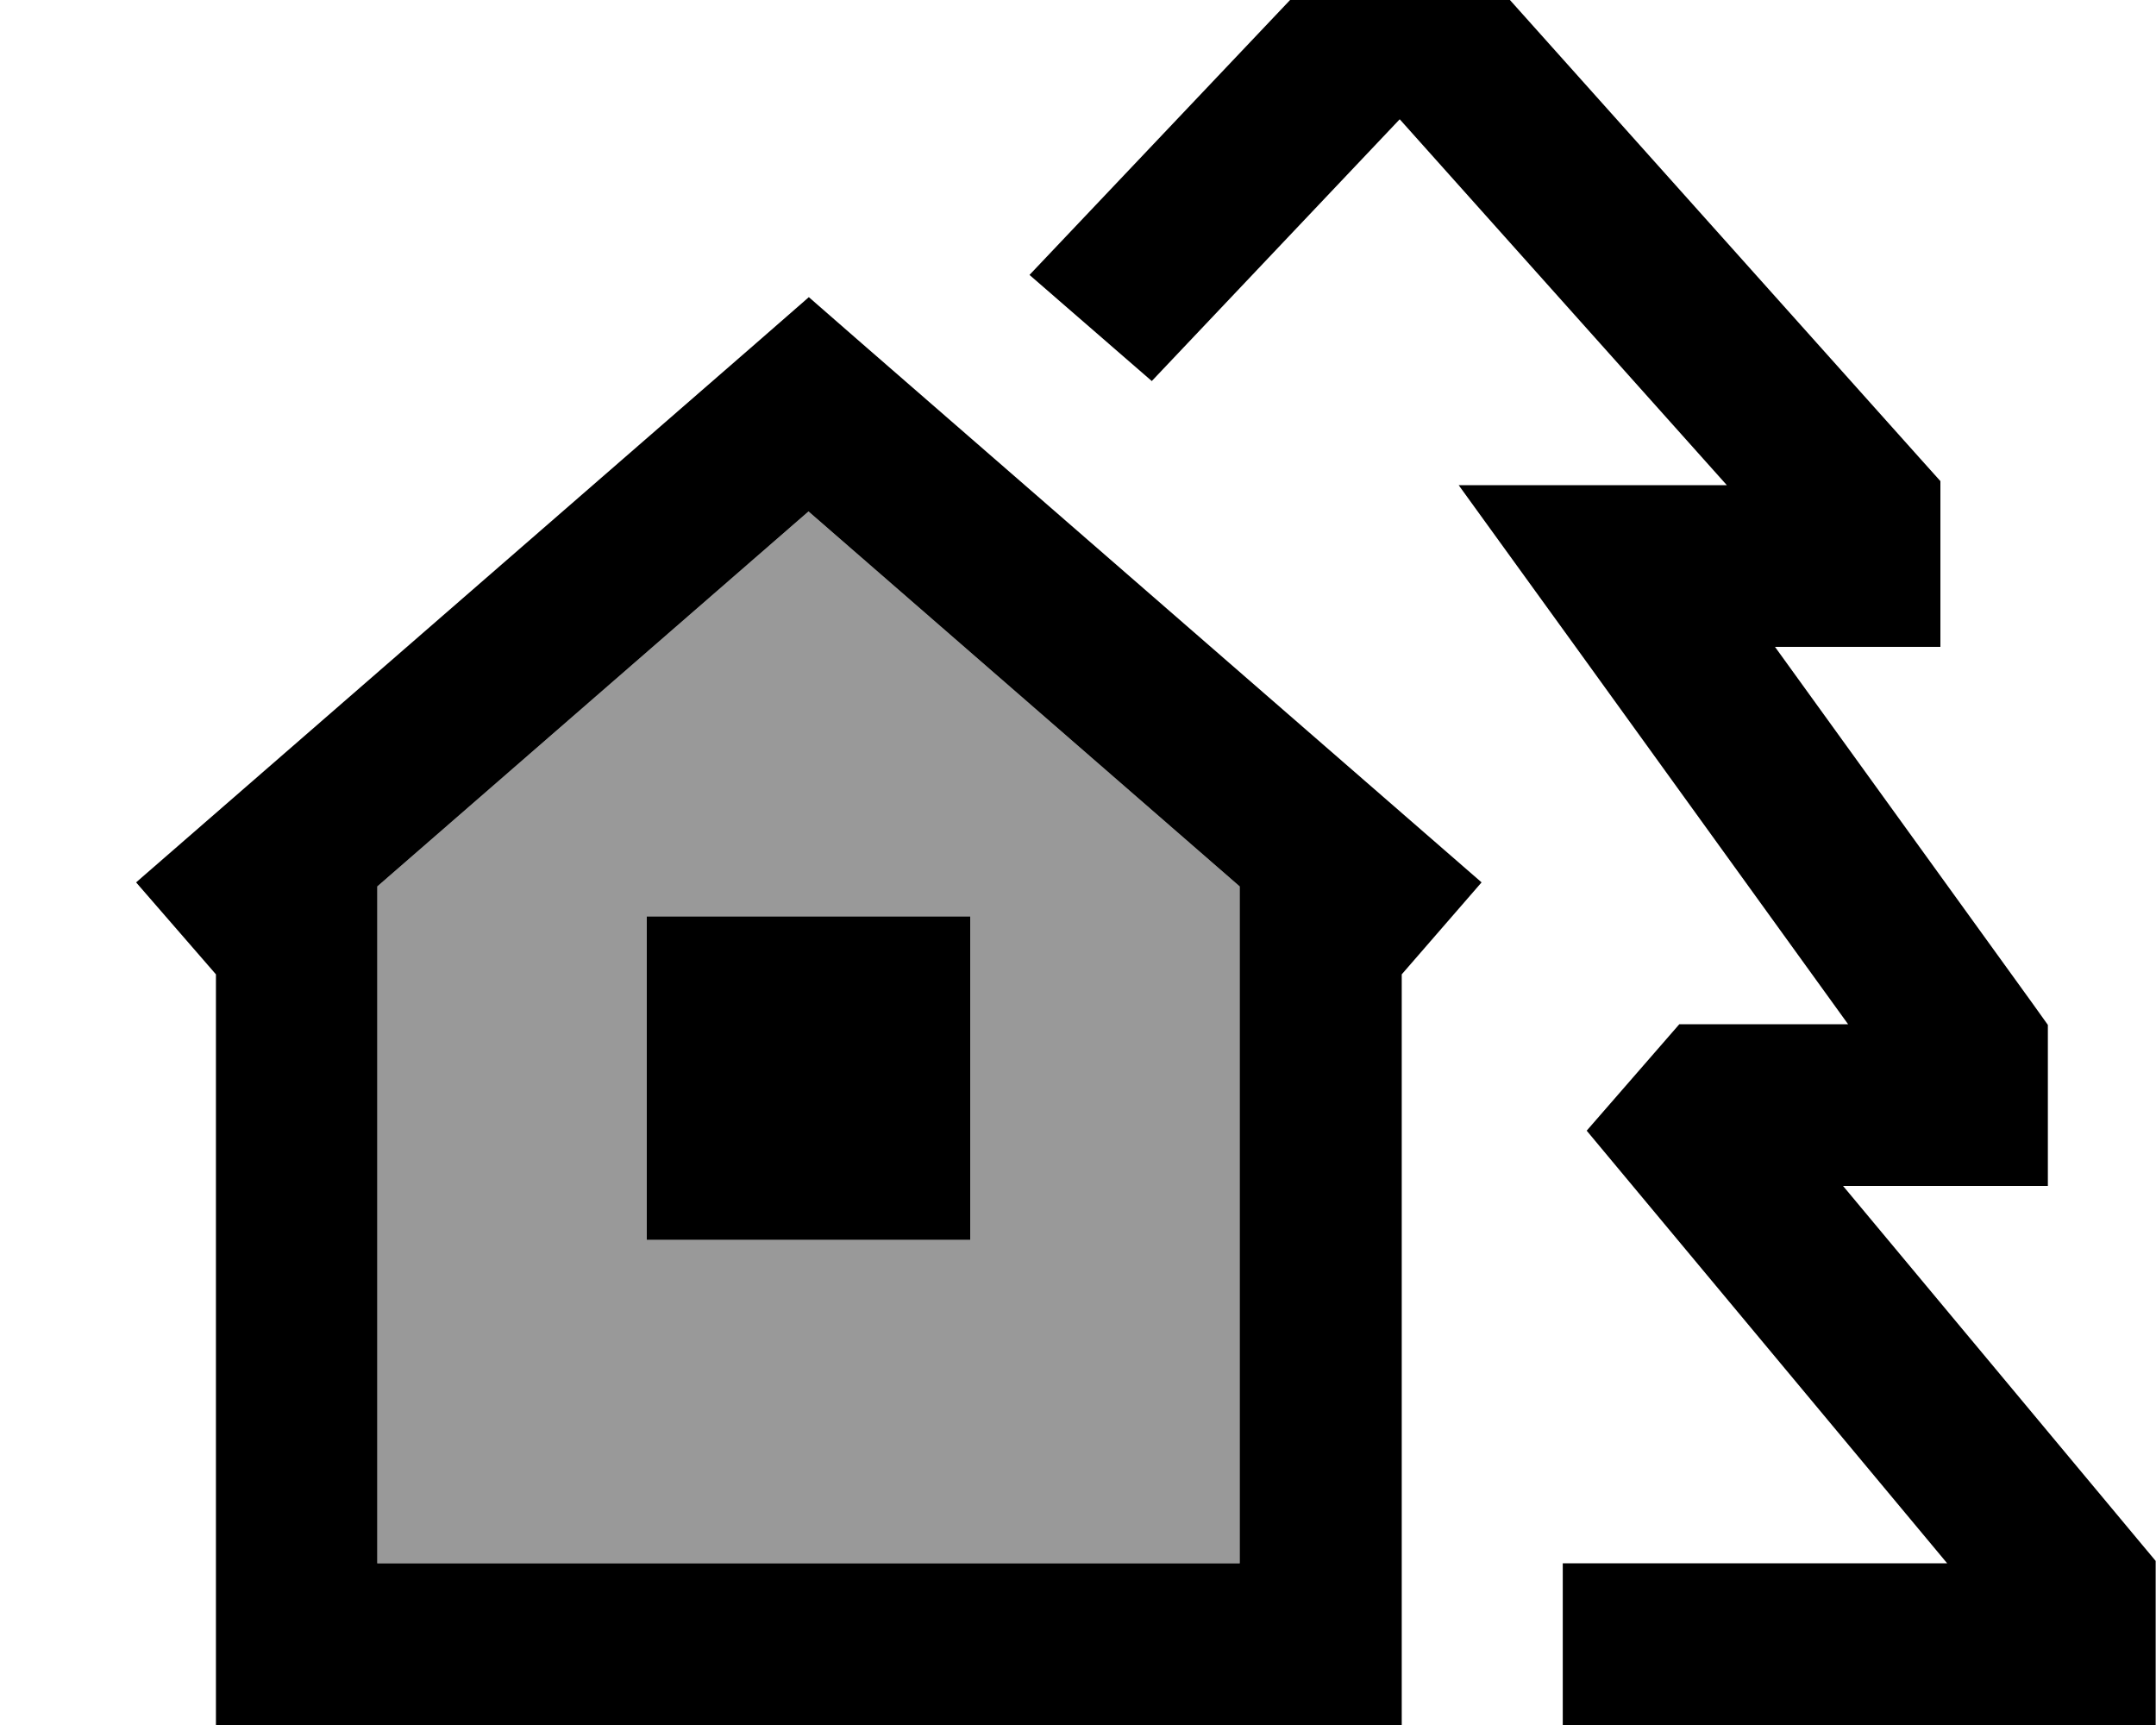 <svg fill="currentColor" xmlns="http://www.w3.org/2000/svg" viewBox="0 0 640 512"><!--! Font Awesome Pro 7.1.0 by @fontawesome - https://fontawesome.com License - https://fontawesome.com/license (Commercial License) Copyright 2025 Fonticons, Inc. --><path opacity=".4" fill="currentColor" d="M112 263.1l0 200.9 256 0 0-200.9-128-111.3-128 111.3zm80 8.9l96 0 0 96-96 0 0-96z"/><path fill="currentColor" d="M416.5-35.4l17.4 19.4 136 152 6.1 6.8 0 49.2-49.1 0 76.5 105.9 4.5 6.3 0 47.8-60.8 0 87.2 104.6 5.6 6.7 0 48.7-176 0 0-48 114.1 0-100.5-120.6-6.5-7.8 27.5-31.6 50.1 0c-68.8-95.3-107.3-148.6-115.6-160l79.6 0-97.1-108.6-73.6 77.7-36.3-31.5 93-98.1 17.9-18.9zM255.8 101.9l184 160-23.7 27.3 0 222.8-352 0 0-222.8-23.7-27.3 184-160 15.7-13.7 15.7 13.7zM368 263.1l-128-111.3-128 111.3 0 200.9 256 0 0-200.9zM288 272l0 96-96 0 0-96 96 0z"/></svg>